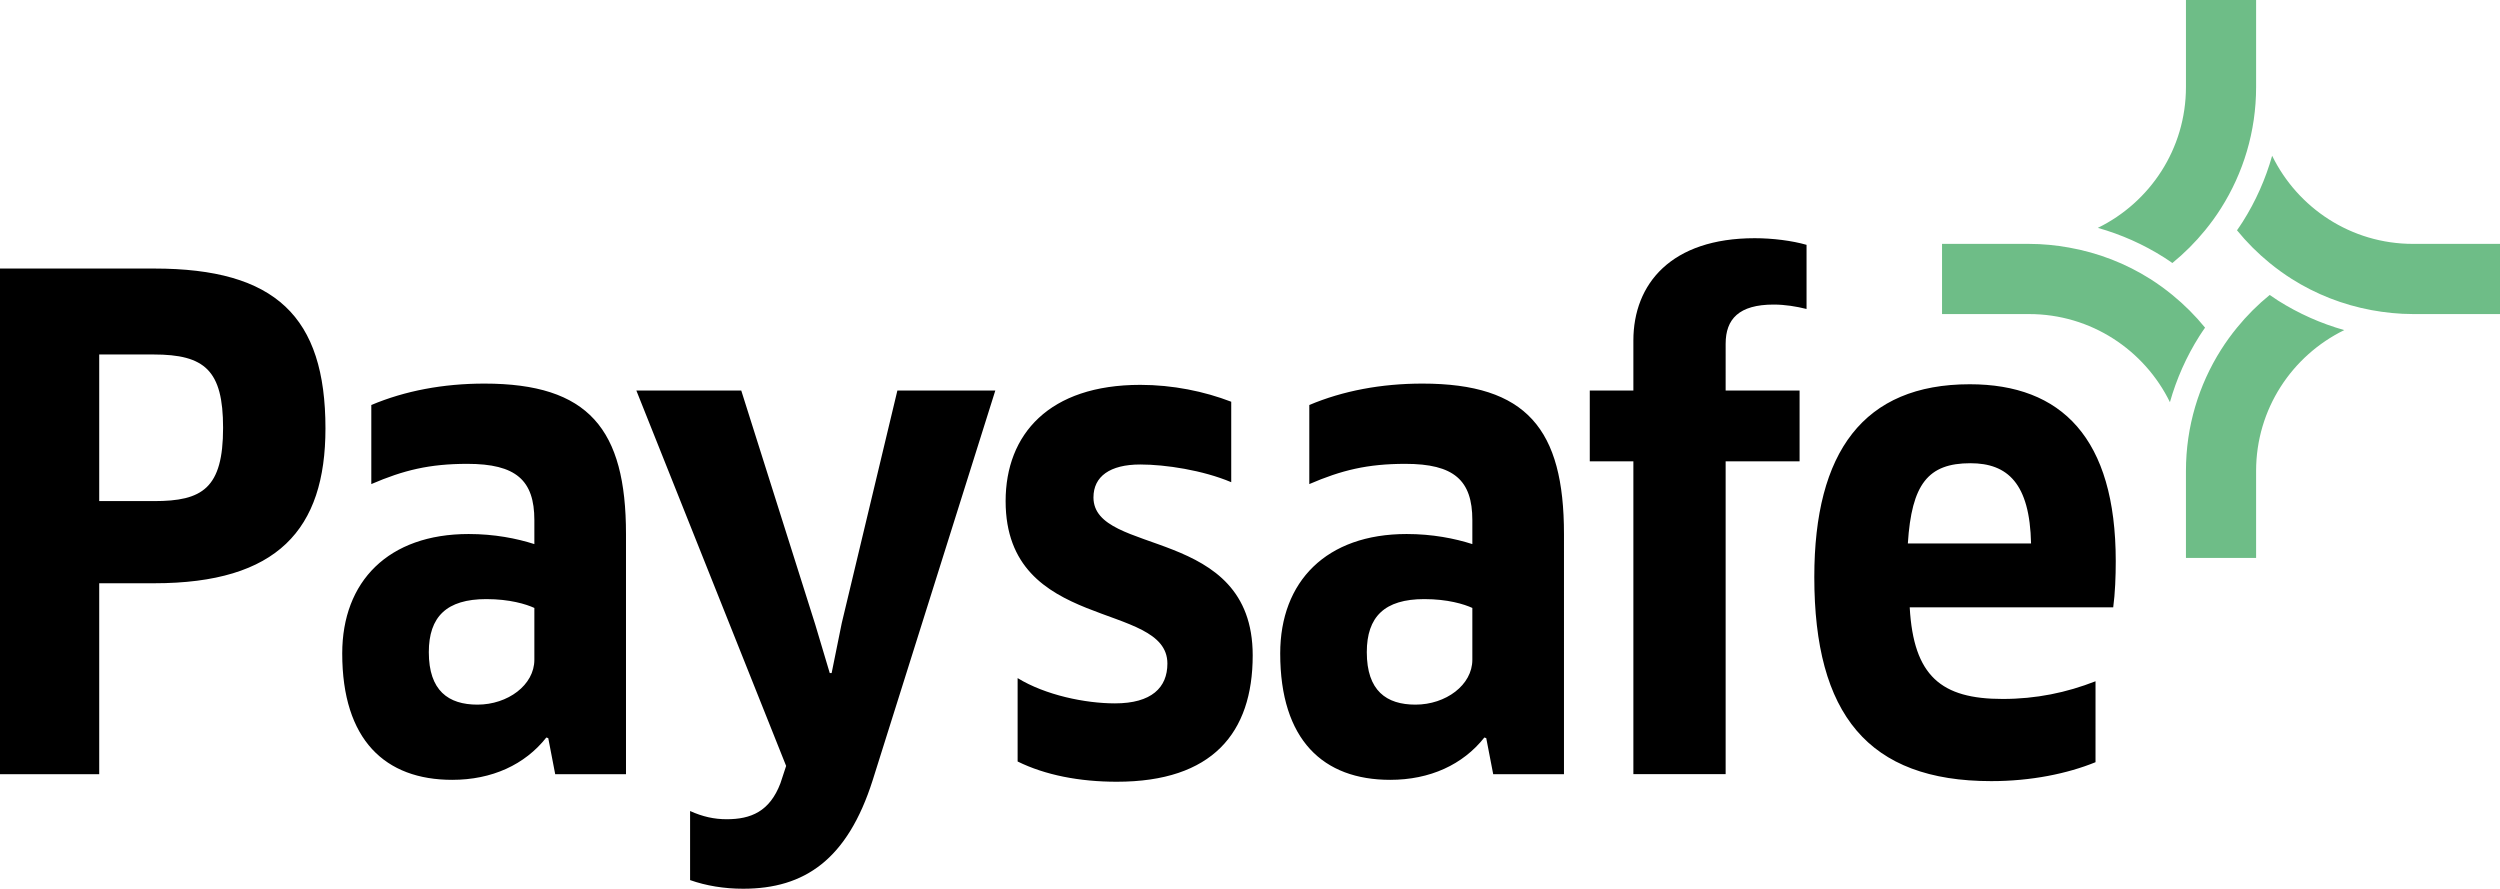 <?xml version="1.0" ?>
<!-- Created with Inkscape (http://www.inkscape.org/) by Marsupilami -->
<svg xmlns:svg="http://www.w3.org/2000/svg" xmlns="http://www.w3.org/2000/svg" id="svg3229" version="1.1" viewBox="0 0 300 106.648">
	<path d="m 251.463,81.752 c -3.488,1.364 -7.128,2.122 -11.146,2.122 -7.359,0 -10.693,-2.727 -11.151,-10.994 h 24.42 c 0.228,-1.671 0.304,-3.718 0.304,-5.538 0,-14.786 -6.523,-21.231 -17.52,-21.231 -12.741,0 -18.654,8.113 -18.654,23.13 0,16.454 6.445,24.494 21.233,24.494 4.788,0 9.151,-0.9 12.513,-2.271 z M 236.449,55.587 c 4.473,0 7.126,2.428 7.278,9.632 h -14.786 c 0.453,-7.131 2.425,-9.632 7.508,-9.632 M 170.689,46.031 c -4.938,0 -9.538,0.865 -13.573,2.57 v 9.489 c 3.868,-1.668 6.977,-2.428 11.528,-2.428 5.838,0 8.037,1.972 8.037,6.749 v 2.881 c -2.124,-0.679 -4.779,-1.21 -7.888,-1.21 -9.63,0 -15.168,5.688 -15.168,14.331 0,10.391 5.159,15.168 13.196,15.168 4.779,0 8.723,-1.82 11.302,-5.081 l 0.226,0.076 0.835,4.324 h 8.493 V 64.082 c 0,-12.589 -4.475,-18.051 -16.988,-18.051 m 5.992,33.141 c 0,3.033 -3.185,5.384 -6.825,5.384 -3.491,0 -5.84,-1.668 -5.84,-6.293 0,-4.248 2.124,-6.371 6.901,-6.371 2.805,0 4.779,0.607 5.764,1.061 z m 0,0 M 131.216,59.683 c 0,-2.503 1.972,-3.944 5.612,-3.944 3.033,0 7.508,0.683 10.92,2.124 v -9.655 c -3.237,-1.247 -7.013,-2.025 -10.92,-2.025 -10.92,0 -16.153,5.916 -16.153,13.953 0,15.776 19.413,11.908 19.413,19.492 0,2.881 -1.896,4.777 -6.293,4.777 -3.567,0 -8.343,-0.987 -11.68,-3.033 v 10.007 c 3.316,1.634 7.425,2.43 11.905,2.43 11.452,0 16.305,-5.84 16.305,-15.166 0,-15.624 -19.11,-11.832 -19.11,-18.96 M 58.13,46.031 c -4.936,0 -9.538,0.865 -13.573,2.57 v 9.489 c 3.868,-1.668 6.977,-2.428 11.526,-2.428 5.84,0 8.04,1.972 8.04,6.749 v 2.881 c -2.124,-0.679 -4.779,-1.21 -7.888,-1.21 -9.63,0 -15.168,5.688 -15.168,14.331 0,10.391 5.157,15.168 13.196,15.168 4.779,0 8.723,-1.82 11.298,-5.081 l 0.23,0.076 0.833,4.324 h 8.495 V 64.082 c 0,-12.589 -4.475,-18.051 -16.988,-18.051 m 5.992,33.141 c 0,3.033 -3.187,5.384 -6.825,5.384 -3.491,0 -5.84,-1.668 -5.84,-6.293 0,-4.248 2.124,-6.371 6.901,-6.371 2.805,0 4.779,0.607 5.764,1.061 z m 0,0 m 43.562,-32.306 -6.675,27.909 -1.213,5.989 h -0.228 L 97.824,74.925 88.951,46.866 H 76.363 l 17.973,45.046 -0.681,2.071 c -1.291,3.412 -3.564,4.324 -6.447,4.324 -1.516,0 -2.881,-0.304 -4.397,-0.985 v 8.288 c 1.919,0.679 4.08,1.038 6.369,1.038 7.359,0 12.515,-3.486 15.548,-13.042 L 119.437,46.866 Z m 0,0 m 99.393,-5.617 c 0,-2.959 1.592,-4.701 5.762,-4.701 1.367,0 2.731,0.226 3.946,0.529 v -7.697 c -1.721,-0.495 -4.057,-0.796 -6.22,-0.796 -10.009,0 -14.561,5.46 -14.561,12.285 v 5.996 h -5.232 v 8.493 h 5.232 v 37.538 h 11.072 V 55.359 h 8.873 V 46.866 h -8.873 z m 0,0 M 18.505,69.991 h -6.599 v 22.909 H 0 V 32.225 h 18.505 c 14.561,0 20.55,5.764 20.55,19.186 0,12.133 -5.762,18.58 -20.55,18.58 m -0.076,-27.453 h -6.523 v 17.593 h 6.599 c 5.764,0 8.265,-1.516 8.265,-8.794 0,-6.903 -2.2,-8.799 -8.341,-8.799" style="fill:#000000;fill-opacity:1;fill-rule:nonzero;stroke:none;stroke-width:0.589" id="path349"/>
	<path d="m 264.606,39.317 c -1.171,-1.438 -2.487,-2.752 -3.923,-3.923 -0.844,-0.688 -1.726,-1.33 -2.651,-1.917 h -0.002 c -2.922,-1.85 -6.222,-3.143 -9.756,-3.771 -1.555,-0.278 -3.15,-0.439 -4.786,-0.439 h -10.444 v 8.422 h 10.449 c 7.43,0 13.838,4.319 16.898,10.573 0.787,-2.784 1.97,-5.458 3.537,-7.934 0.216,-0.343 0.449,-0.676 0.679,-1.01 m 7.757,-3.923 c -1.438,1.171 -2.752,2.485 -3.923,3.923 -0.69,0.844 -1.332,1.728 -1.917,2.653 -2.662,4.206 -4.211,9.192 -4.211,14.54 v 10.444 h 8.419 V 56.508 c 0.002,-7.432 4.321,-13.838 10.578,-16.896 -2.789,-0.789 -5.46,-1.974 -7.938,-3.539 -0.341,-0.216 -0.676,-0.449 -1.008,-0.679 m 17.191,-6.128 c -7.432,0 -13.84,-4.319 -16.898,-10.575 -0.787,2.789 -1.972,5.463 -3.539,7.936 -0.216,0.343 -0.449,0.676 -0.679,1.01 1.174,1.438 2.487,2.752 3.925,3.925 0.844,0.688 1.726,1.328 2.651,1.914 2.869,1.815 6.105,3.097 9.565,3.739 1.615,0.297 3.274,0.472 4.977,0.472 H 300 v -8.422 z m 0,0 m -28.87,2.296 c 1.436,-1.173 2.752,-2.487 3.923,-3.925 0.69,-0.844 1.332,-1.726 1.914,-2.651 h 0.002 -0.002 c 2.665,-4.208 4.211,-9.195 4.211,-14.542 V 0 h -8.419 v 10.446 c 0,7.432 -4.319,13.838 -10.575,16.898 2.789,0.787 5.463,1.972 7.936,3.539 0.343,0.216 0.674,0.446 1.01,0.679" style="fill:#6ebd87;fill-opacity:1;fill-rule:nonzero;stroke:none;stroke-width:0.589" id="path361"/>
</svg>